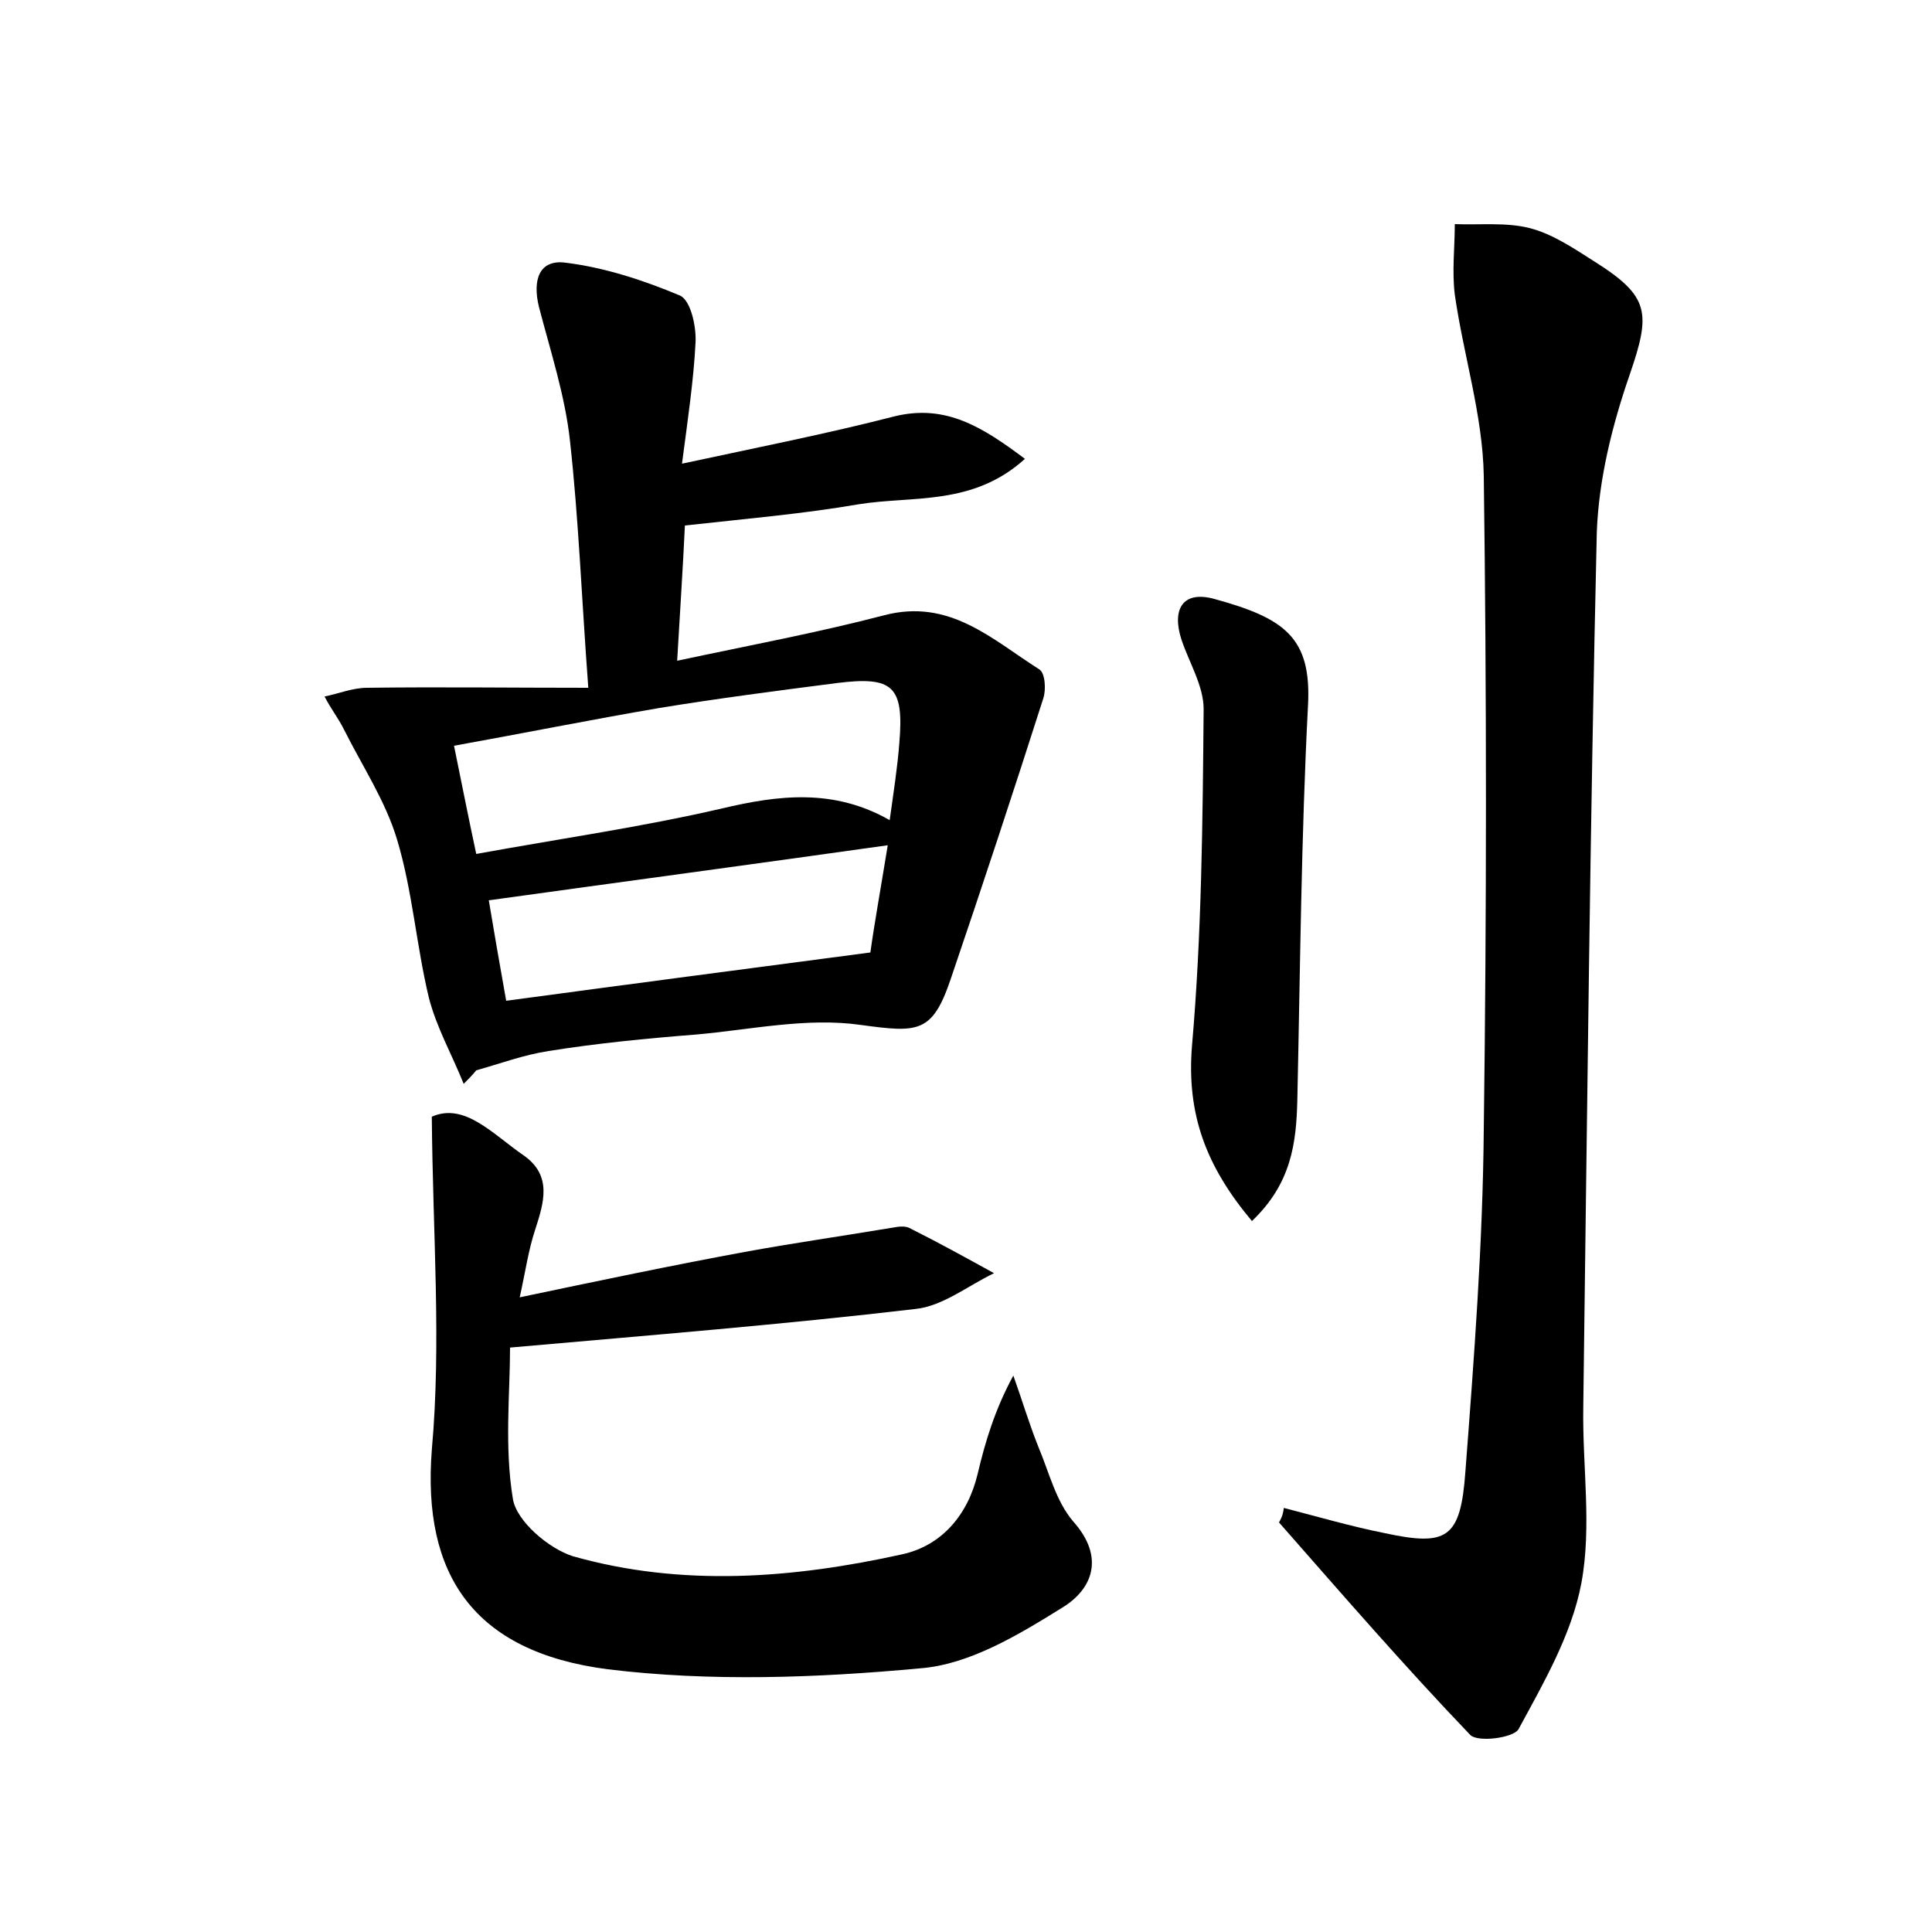 <?xml version="1.0" encoding="utf-8"?>
<!-- Generator: Adobe Illustrator 22.0.0, SVG Export Plug-In . SVG Version: 6.00 Build 0)  -->
<svg version="1.1" id="图层_1" xmlns="http://www.w3.org/2000/svg" xmlns:xlink="http://www.w3.org/1999/xlink" x="0px" y="0px"
	 viewBox="0 0 200 200" style="enable-background:new 0 0 200 200;" xml:space="preserve">
<style type="text/css">
	.st0{fill:#FFFFFF;}
</style>
<g>
	
	<path d="M48,112.2c-1.2-3-2.8-5.8-3.6-8.9c-1.3-5.4-1.7-11.1-3.3-16.4c-1.2-4-3.6-7.6-5.5-11.4c-0.6-1.2-1.4-2.2-2-3.4
		c1.5-0.3,2.9-0.9,4.4-0.9c7.4-0.1,14.8,0,22.9,0c-0.7-9.4-1-17.5-1.9-25.6c-0.5-4.6-2-9.2-3.2-13.8c-0.7-2.8,0-5,2.8-4.6
		c4,0.5,8,1.8,11.8,3.4c1.1,0.5,1.7,3.2,1.6,4.9c-0.2,3.9-0.8,7.9-1.4,12.5c7.9-1.7,15-3.1,22-4.9c5.3-1.3,9.1,1.1,13.5,4.4
		c-5.4,4.9-11.6,3.8-17.2,4.7c-5.8,1-11.7,1.5-18,2.2c-0.2,4.3-0.5,8.8-0.8,14c7.5-1.6,14.5-2.9,21.4-4.7c6.8-1.8,11.2,2.5,16.1,5.6
		c0.6,0.4,0.7,2.1,0.4,3c-3.1,9.7-6.3,19.4-9.6,29.1c-1.9,5.6-3.4,5.5-9.3,4.7c-5.6-0.8-11.4,0.5-17.1,1c-5.1,0.4-10.2,0.9-15.2,1.7
		c-2.6,0.4-5,1.3-7.5,2C48.9,111.3,48.5,111.7,48,112.2z M49.3,88.4c8.8-1.6,17.2-2.8,25.4-4.7c5.9-1.4,11.6-2.1,17.4,1.2
		c0.4-2.9,0.8-5.4,1-8c0.5-5.9-0.7-6.9-6.4-6.2c-6.2,0.8-12.4,1.6-18.5,2.6c-7,1.2-14,2.6-21.2,3.9C47.8,81.1,48.4,84.2,49.3,88.4z
		 M91.9,87.5c-14.2,2-27.6,3.8-41.3,5.7c0.5,3,1.1,6.5,1.8,10.4c12.6-1.7,24.8-3.3,37.7-5C90.5,95.7,91.2,91.8,91.9,87.5z"/>
	<path d="M132.9,156.1c3.5,0.9,6.9,1.9,10.4,2.6c6.5,1.4,7.9,0.6,8.4-6.4c0.9-11.8,1.8-23.6,1.9-35.4c0.3-22.5,0.3-45.1,0-67.6
		c-0.1-6.3-2.1-12.5-3-18.8c-0.3-2.4,0-4.9,0-7.3c2.6,0.1,5.3-0.2,7.7,0.4c2.4,0.6,4.6,2.1,6.8,3.5c5.7,3.6,5.8,5.3,3.6,11.7
		c-1.8,5.2-3.2,10.8-3.4,16.3c-0.7,30.2-1,60.4-1.4,90.6c-0.1,6.1,0.9,12.3-0.2,18.2c-1,5.3-3.9,10.3-6.5,15.1
		c-0.5,0.9-4.2,1.4-5,0.6c-6.8-7.1-13.3-14.6-19.8-22C132.5,157.4,132.8,157,132.9,156.1z"/>
	<path d="M44.7,115.6c3.4-1.5,6.3,1.8,9.5,4c3,2.1,2.1,4.9,1.2,7.7c-0.7,2.1-1,4.3-1.6,7c8.1-1.7,15.7-3.3,23.3-4.7
		c4.9-0.9,9.8-1.6,14.6-2.4c0.8-0.1,1.7-0.4,2.4-0.1c3,1.5,5.9,3.1,8.8,4.7c-2.7,1.3-5.3,3.4-8.1,3.7c-13.6,1.6-27.3,2.7-42,4
		c0,4.7-0.6,10.3,0.3,15.7c0.4,2.3,3.7,5.1,6.2,5.9c11.3,3.2,22.8,2.3,34.1-0.2c4.1-0.9,6.8-4.1,7.8-8.3c0.8-3.4,1.8-6.7,3.7-10.2
		c0.9,2.5,1.6,4.9,2.6,7.4c1.1,2.6,1.8,5.6,3.6,7.7c3.3,3.7,2,7-1.1,8.9c-4.5,2.8-9.6,5.9-14.7,6.3c-10.7,1-21.8,1.4-32.4,0.1
		c-13.9-1.8-19.2-9.8-18.2-22.7C45.7,139,44.8,127.8,44.7,115.6z"/>
	<path d="M129.6,126.4c-4.7-5.6-6.8-11-6.2-18.2c1-11.5,1.1-23.2,1.2-34.8c0-2.4-1.5-4.8-2.3-7.2c-1-3.1,0.1-5.1,3.4-4.2
		c7.3,2,10.1,4,9.7,11.1c-0.7,13.5-0.8,27.1-1.1,40.7C134.2,118.3,133.7,122.5,129.6,126.4z"/>
	
	
</g>
</svg>
